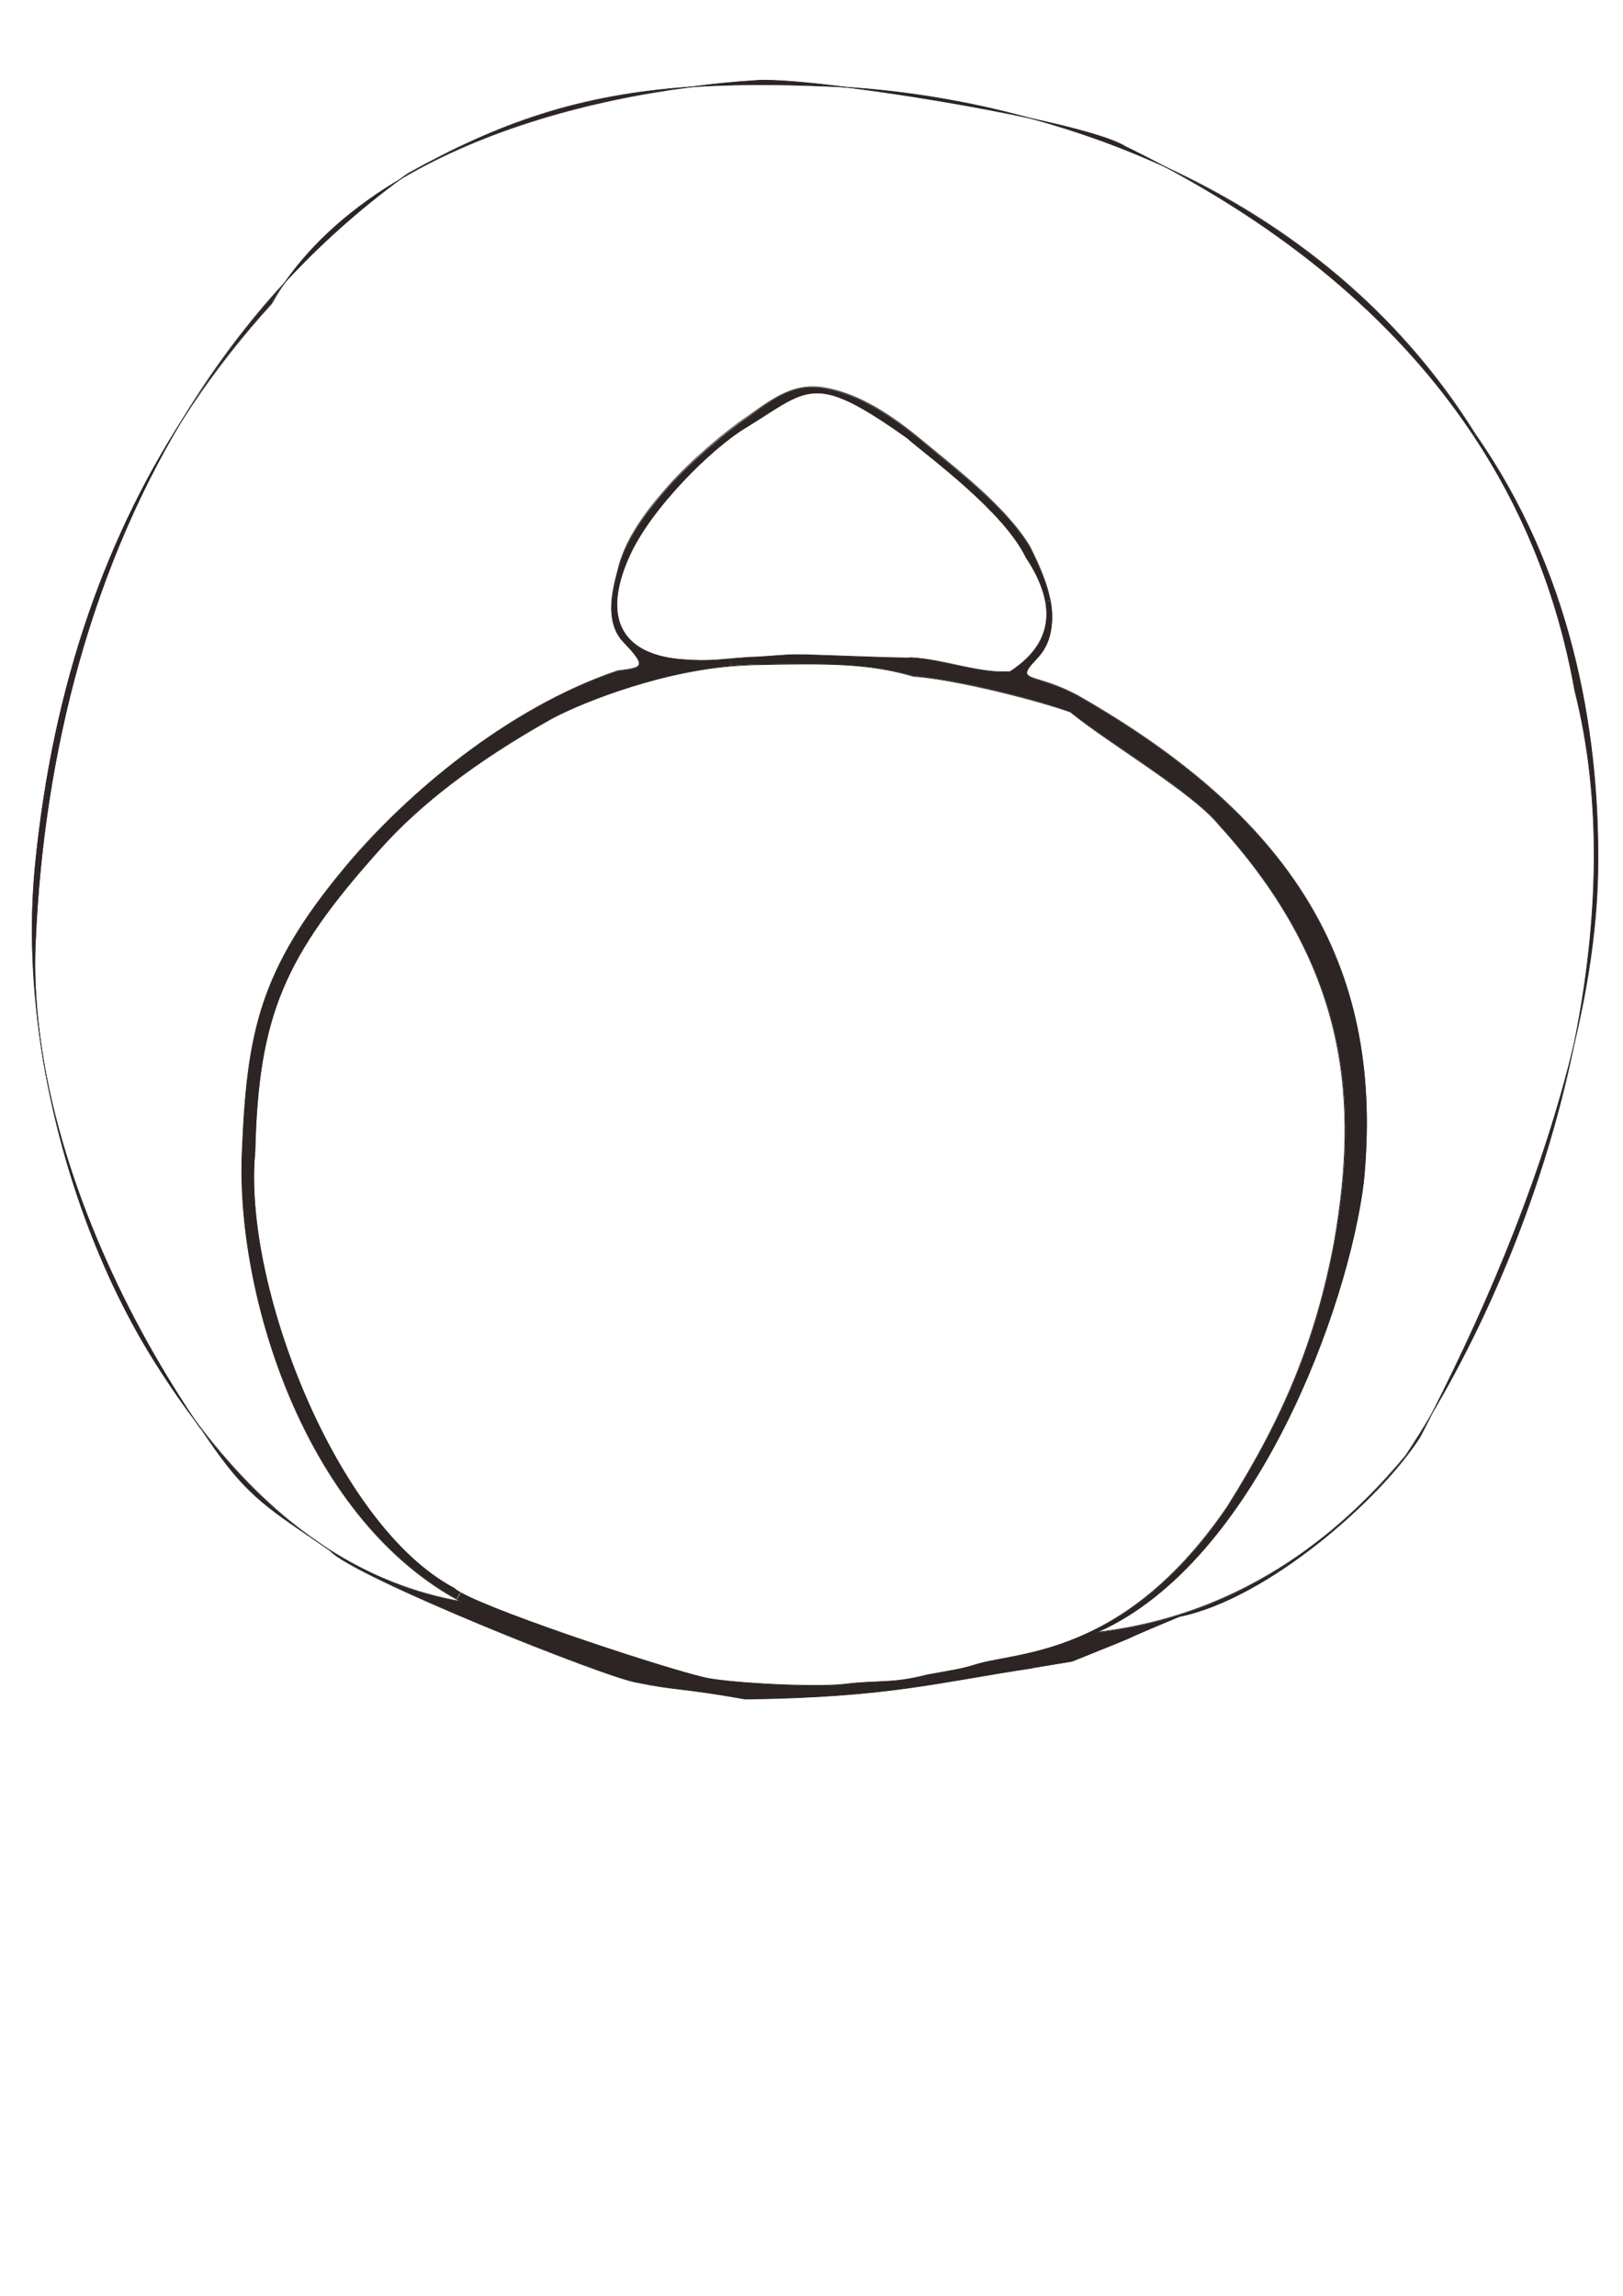 <?xml version="1.0" encoding="utf-8"?>
<!-- Generator: Adobe Illustrator 25.3.1, SVG Export Plug-In . SVG Version: 6.00 Build 0)  -->
<svg version="1.1" id="Layer_1" xmlns="http://www.w3.org/2000/svg" xmlns:xlink="http://www.w3.org/1999/xlink" x="0px" y="0px"
	 viewBox="0 0 595.3 841.9" style="enable-background:new 0 0 595.3 841.9;" xml:space="preserve">
<style type="text/css">
	.st0{fill:#2C2523;}
	.st1{fill:none;stroke:#2C2523;stroke-width:0.25;stroke-miterlimit:10;}
</style>
<g id="XMLID_1_">
	<g>
		<path class="st0" d="M73.9,524.2c12.5,16.1,25.6,29.1,39.5,39.2C94.4,550.5,88.4,545.9,73.9,524.2z"/>
		<path class="st0" d="M73.7,523.9c0.1,0.1,0.1,0.2,0.2,0.3c-5.8-7.5-11.5-15.7-17.1-24.6C36.6,467.4,22,427,15.5,386.3l0.1,0
			C23.2,434.1,46.1,483.9,73.7,523.9z"/>
		<path class="st0" d="M12.8,317.9c6.5-67.2,26.5-123,57.3-169.1c-36.2,57.7-54,126.7-57,196.1c-0.7,13.4,0.3,27.3,2.5,41.3l-0.1,0
			C11.8,363.1,10.7,339.8,12.8,317.9z"/>
		<path class="st0" d="M103.9,104.3c-1.6,2.3-3,4.6-4.4,7.1c-10.7,11.7-20.5,24.2-29.4,37.5C80,133.1,91.2,118.2,103.9,104.3z"/>
		<path class="st0" d="M147.6,65.2c-16.1,11.8-30.7,24.9-43.7,39.1C114.6,88.7,129.7,75.7,147.6,65.2z"/>
		<path class="st0" d="M149.8,63.6c33.7-18.7,62.6-28.8,103.4-31.7c-37.8,4.9-75.6,15.7-105.6,33.3
			C148.3,64.6,149.1,64.1,149.8,63.6z"/>
		<path class="st0" d="M310.4,32c-2.7-0.2-5.3-0.3-8-0.4c-18.5-0.8-34.6-0.7-49.3,0.3c8.1-1.1,16.3-1.9,24.3-2.4
			C283.3,29.1,295.5,30.1,310.4,32z"/>
		<path class="st0" d="M378,43.4c-20.9-4.5-46.8-8.8-67.6-11.4C332.3,33.4,355.2,37.1,378,43.4z"/>
		<path class="st0" d="M412.9,53.8c5.3,2.6,10.5,5.2,15.6,8C412,54.1,395,48,378,43.4C394.6,47,408,50.7,412.9,53.8z"/>
		<path class="st0" d="M541.1,159.3l-0.6,0.4c-27.2-41-66.1-73.2-112-97.9C472.3,82.2,512.7,113.7,541.1,159.3z"/>
		<path class="st0" d="M577.4,382.7c9-44.4,10.4-89.5,0.2-129.5c-6.3-35.4-19.2-66.4-37.1-93.5l0.6-0.4
			c34.9,49.7,45.5,107.6,45,157.6C586,337.8,582.8,360,577.4,382.7z"/>
		<path class="st0" d="M525.2,518.4c21.8-42.7,41.4-90.2,52.2-135.7C567.5,431.3,548.5,479.1,525.2,518.4z"/>
		<path class="st0" d="M402.2,598.7c61.7-7.1,97.6-46,113.4-64.7c3.3-5,6.5-10.2,9.7-15.5c-1.4,2.8-2.9,5.6-4.3,8.4
			c-14.2,22.6-55.9,59.4-88.4,66c-32,13.4-3.5,2-39.3,16.4l-14.5,2.4c-34.7,5.2-52.4,10.7-105.3,11.4c-24.2-4.3-25.1-3.1-39.7-6.1
			c-10.7-1.5-103.9-38.7-112.6-48.3c-0.3-0.2-0.6-0.4-0.8-0.6c15.4,9.9,31.6,16.3,48.8,19.3c-0.5-0.3-1.1-0.6-1.6-0.9l1.4-2.5
			c14,7.9,78.8,29.2,90.9,31.5c9.4,1.8,39.7,3.5,50.4,2.1c12.2-1.5,16.7,0,30-3.4c8.7-1.6,12.1-2,17.5-3.8c8.6-2.8,25.3-3.2,45-13.4
			l0.5,1.2C402.8,598.4,402.5,598.5,402.2,598.7z"/>
		<path class="st0" d="M302.3,142.4c0.7,0.1,1.4,0.2,2.1,0.4l-0.4,1.9c-10.5-2.3-16.5,3.7-31,12.5c-12.2,7.5-34.5,29.4-42.3,47.1
			c-2,4.6-3.3,8.8-4,12.6l-1.8-0.1c0.6-3.4,1.5-6.6,2.1-8.9c3.3-12.3,12.9-23.3,18.4-29.6c8.1-9.1,21.1-20.1,28.9-25.3
			C284.3,145.7,291.5,140.5,302.3,142.4z"/>
		<path class="st0" d="M304.4,142.8c11.1,2.4,22.2,9.3,34.2,19.3c11.3,9.5,30.3,23.8,39.1,38.5c3.9,7.7,6.4,14,7.5,19.7l-1.8,0.3
			c-0.9-4.9-3.2-10.3-7.2-16.3c-8.2-16.9-35.4-36.6-43.7-43.8c-13.5-9.6-21.9-14.4-28.6-15.9L304.4,142.8z"/>
		<path class="st0" d="M335.1,247.9c-16.4-4.7-30.9-4.7-58.8-4.2c-2.8,0.1-5.6,0.2-8.3,0.5l-0.2-2.6c2.2-0.2,4.7-0.4,7.7-0.6
			c2.4,0.1,14.6-1.2,16.8-0.9c3.4-0.1,39.4,1.5,42,1.1c11.9,0.7,24.9,6,36.2,5.1c9.7-6.2,15-14.5,13-25.7l1.8-0.3
			c0.7,3.6,0.8,7,0.3,10.2c-1.2,8.6-5.9,11.2-8.1,14.4c-3.4,4.9,3.8,2.8,17.6,10.2c81.3,46.3,112.8,101.5,105.1,178.7
			c-5.6,45.5-39.4,138.6-97.1,164.6l-0.5-1.2c14.9-7.6,31.5-20.8,47.7-44.7c20.7-32.9,32.4-60.9,39.2-97
			c8.9-50.8,5.9-100-42.2-152.9c-9.6-12-40.1-29.8-54.6-41.5C380.9,256.7,351.1,249.1,335.1,247.9z"/>
		<path class="st0" d="M226.7,216.8c-2.4,14.5,5.3,23,21.7,24.9c8.6,0.8,12.9,0.5,19.4-0.1l0.2,2.6c-28.9,2.6-57.8,14.9-66.4,19.7
			c-27.3,15.4-47.4,30.9-61.7,46.9c-35.9,39.9-45.1,61.7-46.3,111.6c-4.7,48,29.5,137,73.1,160c0.4,0.4,1.2,1,2.2,1.5l-1.4,2.5
			C111.2,555.2,86.7,474.1,88.8,423c1.8-44,6.1-67,38-105.1c22.2-26.5,59.3-58.2,99.7-71.8c8.9-1.2,11.4-1,2.2-10.6
			c-4.9-5.1-4.9-12.5-3.8-18.9L226.7,216.8z"/>
	</g>
	<g>
		<path class="st1" d="M113.6,563.5c2.1,1.4,4.3,2.9,6.7,4.6c0.3,0.2,0.6,0.4,0.8,0.6c8.7,9.6,101.9,46.8,112.6,48.3
			c14.6,3,15.5,1.8,39.7,6.1c52.9-0.7,70.6-6.2,105.3-11.4"/>
		<path class="st1" d="M73.9,524.2c14.5,21.6,20.5,26.2,39.5,39.2"/>
		<path class="st1" d="M378.7,611.6l14.5-2.4c35.7-14.4,7.2-3,39.3-16.4c32.6-6.6,74.2-43.5,88.4-66c1.5-2.8,2.9-5.6,4.3-8.4
			c21.8-42.7,41.4-90.2,52.2-135.7c5.4-22.7,8.6-44.9,8.7-65.9c0.4-50-10.2-107.9-45-157.6c-28.4-45.6-68.8-77.1-112.6-97.5
			C412,54.1,395,48,378,43.4c-22.9-6.3-45.8-10-67.6-11.4c-2.7-0.2-5.3-0.3-8-0.4c-18.5-0.8-34.6-0.7-49.3,0.3
			c-40.8,2.9-69.7,13-103.4,31.7c-0.7,0.5-1.5,1-2.2,1.6c-16.1,11.8-30.7,24.9-43.7,39.1c-12.7,13.9-23.9,28.8-33.8,44.5
			c-36.2,57.7-54,126.7-57,196.1c-0.7,13.4,0.3,27.3,2.5,41.3c7.6,47.8,30.5,97.6,58,137.6c0.1,0.1,0.1,0.2,0.2,0.3"/>
		<path class="st1" d="M340.1,614.2c-13.3,3.4-17.8,1.9-30,3.4c-10.7,1.3-40.9-0.3-50.4-2.1c-12-2.3-76.9-23.6-90.9-31.5
			c-1.1-0.6-1.8-1.1-2.2-1.5c-43.5-23-77.8-112-73.1-160c1.2-49.9,10.4-71.7,46.3-111.6c14.4-16,34.4-31.5,61.7-46.9
			c8.6-4.9,37.5-17.2,66.4-19.7c2.8-0.2,5.6-0.4,8.3-0.5c27.9-0.6,42.3-0.6,58.8,4.2c16,1.2,45.8,8.9,57.6,13.1
			c14.5,11.8,45,29.6,54.6,41.5c48.1,52.8,51,102.1,42.2,152.9c-6.8,36.1-18.5,64.1-39.2,97c-16.3,23.9-32.9,37.1-47.7,44.7
			c-19.7,10.2-36.4,10.6-45,13.4C352.2,612.2,348.7,612.6,340.1,614.2"/>
		<path class="st1" d="M169.1,587.3c-17.2-3-33.4-9.4-48.8-19.3c-2.2-1.4-4.5-3-6.7-4.6c0,0-0.1-0.1-0.1-0.1
			c-13.9-10-27-23-39.5-39.2c0,0,0,0-0.1-0.1c-5.8-7.5-11.5-15.7-17.1-24.6C36.6,467.4,22,427,15.5,386.3
			c-3.7-23.2-4.7-46.4-2.6-68.3c6.5-67.2,26.5-123,57.3-169.1c8.9-13.3,18.7-25.8,29.4-37.5c1.4-2.4,2.8-4.8,4.4-7.1
			c10.7-15.6,25.8-28.6,43.7-39.1c30-17.6,67.8-28.4,105.6-33.3c8.1-1.1,16.3-1.9,24.3-2.4c5.8-0.4,18,0.6,32.9,2.5
			c20.8,2.6,46.8,6.9,67.6,11.4c16.6,3.6,29.9,7.3,34.8,10.4c5.3,2.6,10.5,5.2,15.6,8c45.8,24.7,84.8,56.9,112,97.9
			c18,27.1,30.8,58.1,37.1,93.5c10.2,40,8.8,85.1-0.2,129.5c-9.9,48.6-28.9,96.3-52.2,135.7c-3.1,5.4-6.4,10.5-9.7,15.5
			c-15.7,18.7-51.6,57.6-113.4,64.7c0.3-0.1,0.6-0.2,0.9-0.4c57.6-26.1,91.4-119.1,97.1-164.6c7.7-77.2-23.7-132.4-105.1-178.7
			c-13.8-7.3-21-5.3-17.6-10.2c2.1-3.1,6.9-5.8,8.1-14.4c0.5-3.3,0.4-6.6-0.3-10.2c-1.1-5.7-3.6-12-7.5-19.7
			c-8.8-14.7-27.8-29.1-39.1-38.5c-11.9-10-23.1-16.9-34.2-19.3c-0.7-0.1-1.4-0.3-2.1-0.4c-10.8-1.8-18.1,3.4-28,10.5
			c-7.8,5.2-20.9,16.2-28.9,25.3c-5.5,6.2-15.1,17.3-18.4,29.6c-0.6,2.4-1.5,5.5-2.1,8.9c-1.1,6.4-1.1,13.8,3.8,18.9
			c9.2,9.5,6.6,9.4-2.2,10.6c-40.4,13.7-77.6,45.4-99.7,71.8C94.9,356,90.6,379,88.8,423c-2.1,51.1,22.4,132.3,78.7,163.5
			C168,586.8,168.5,587,169.1,587.3"/>
		<path class="st1" d="M370.5,246.3c-11.3,0.8-24.3-4.5-36.2-5.1c-2.6,0.4-38.6-1.3-42-1.1c-2.2-0.2-14.4,1-16.8,0.9
			c-3,0.2-5.5,0.4-7.7,0.6c-6.5,0.6-10.8,0.9-19.4,0.1c-16.3-1.8-24.1-10.4-21.7-24.9c0.6-3.8,1.9-8,4-12.6
			c7.8-17.7,30.1-39.6,42.3-47.1c14.5-8.8,20.5-14.8,31-12.5c6.6,1.5,15.1,6.3,28.6,15.9c8.3,7.2,35.5,26.9,43.7,43.8
			c4,6,6.3,11.4,7.2,16.3C385.5,231.7,380.2,240,370.5,246.3"/>
	</g>
</g>
</svg>
